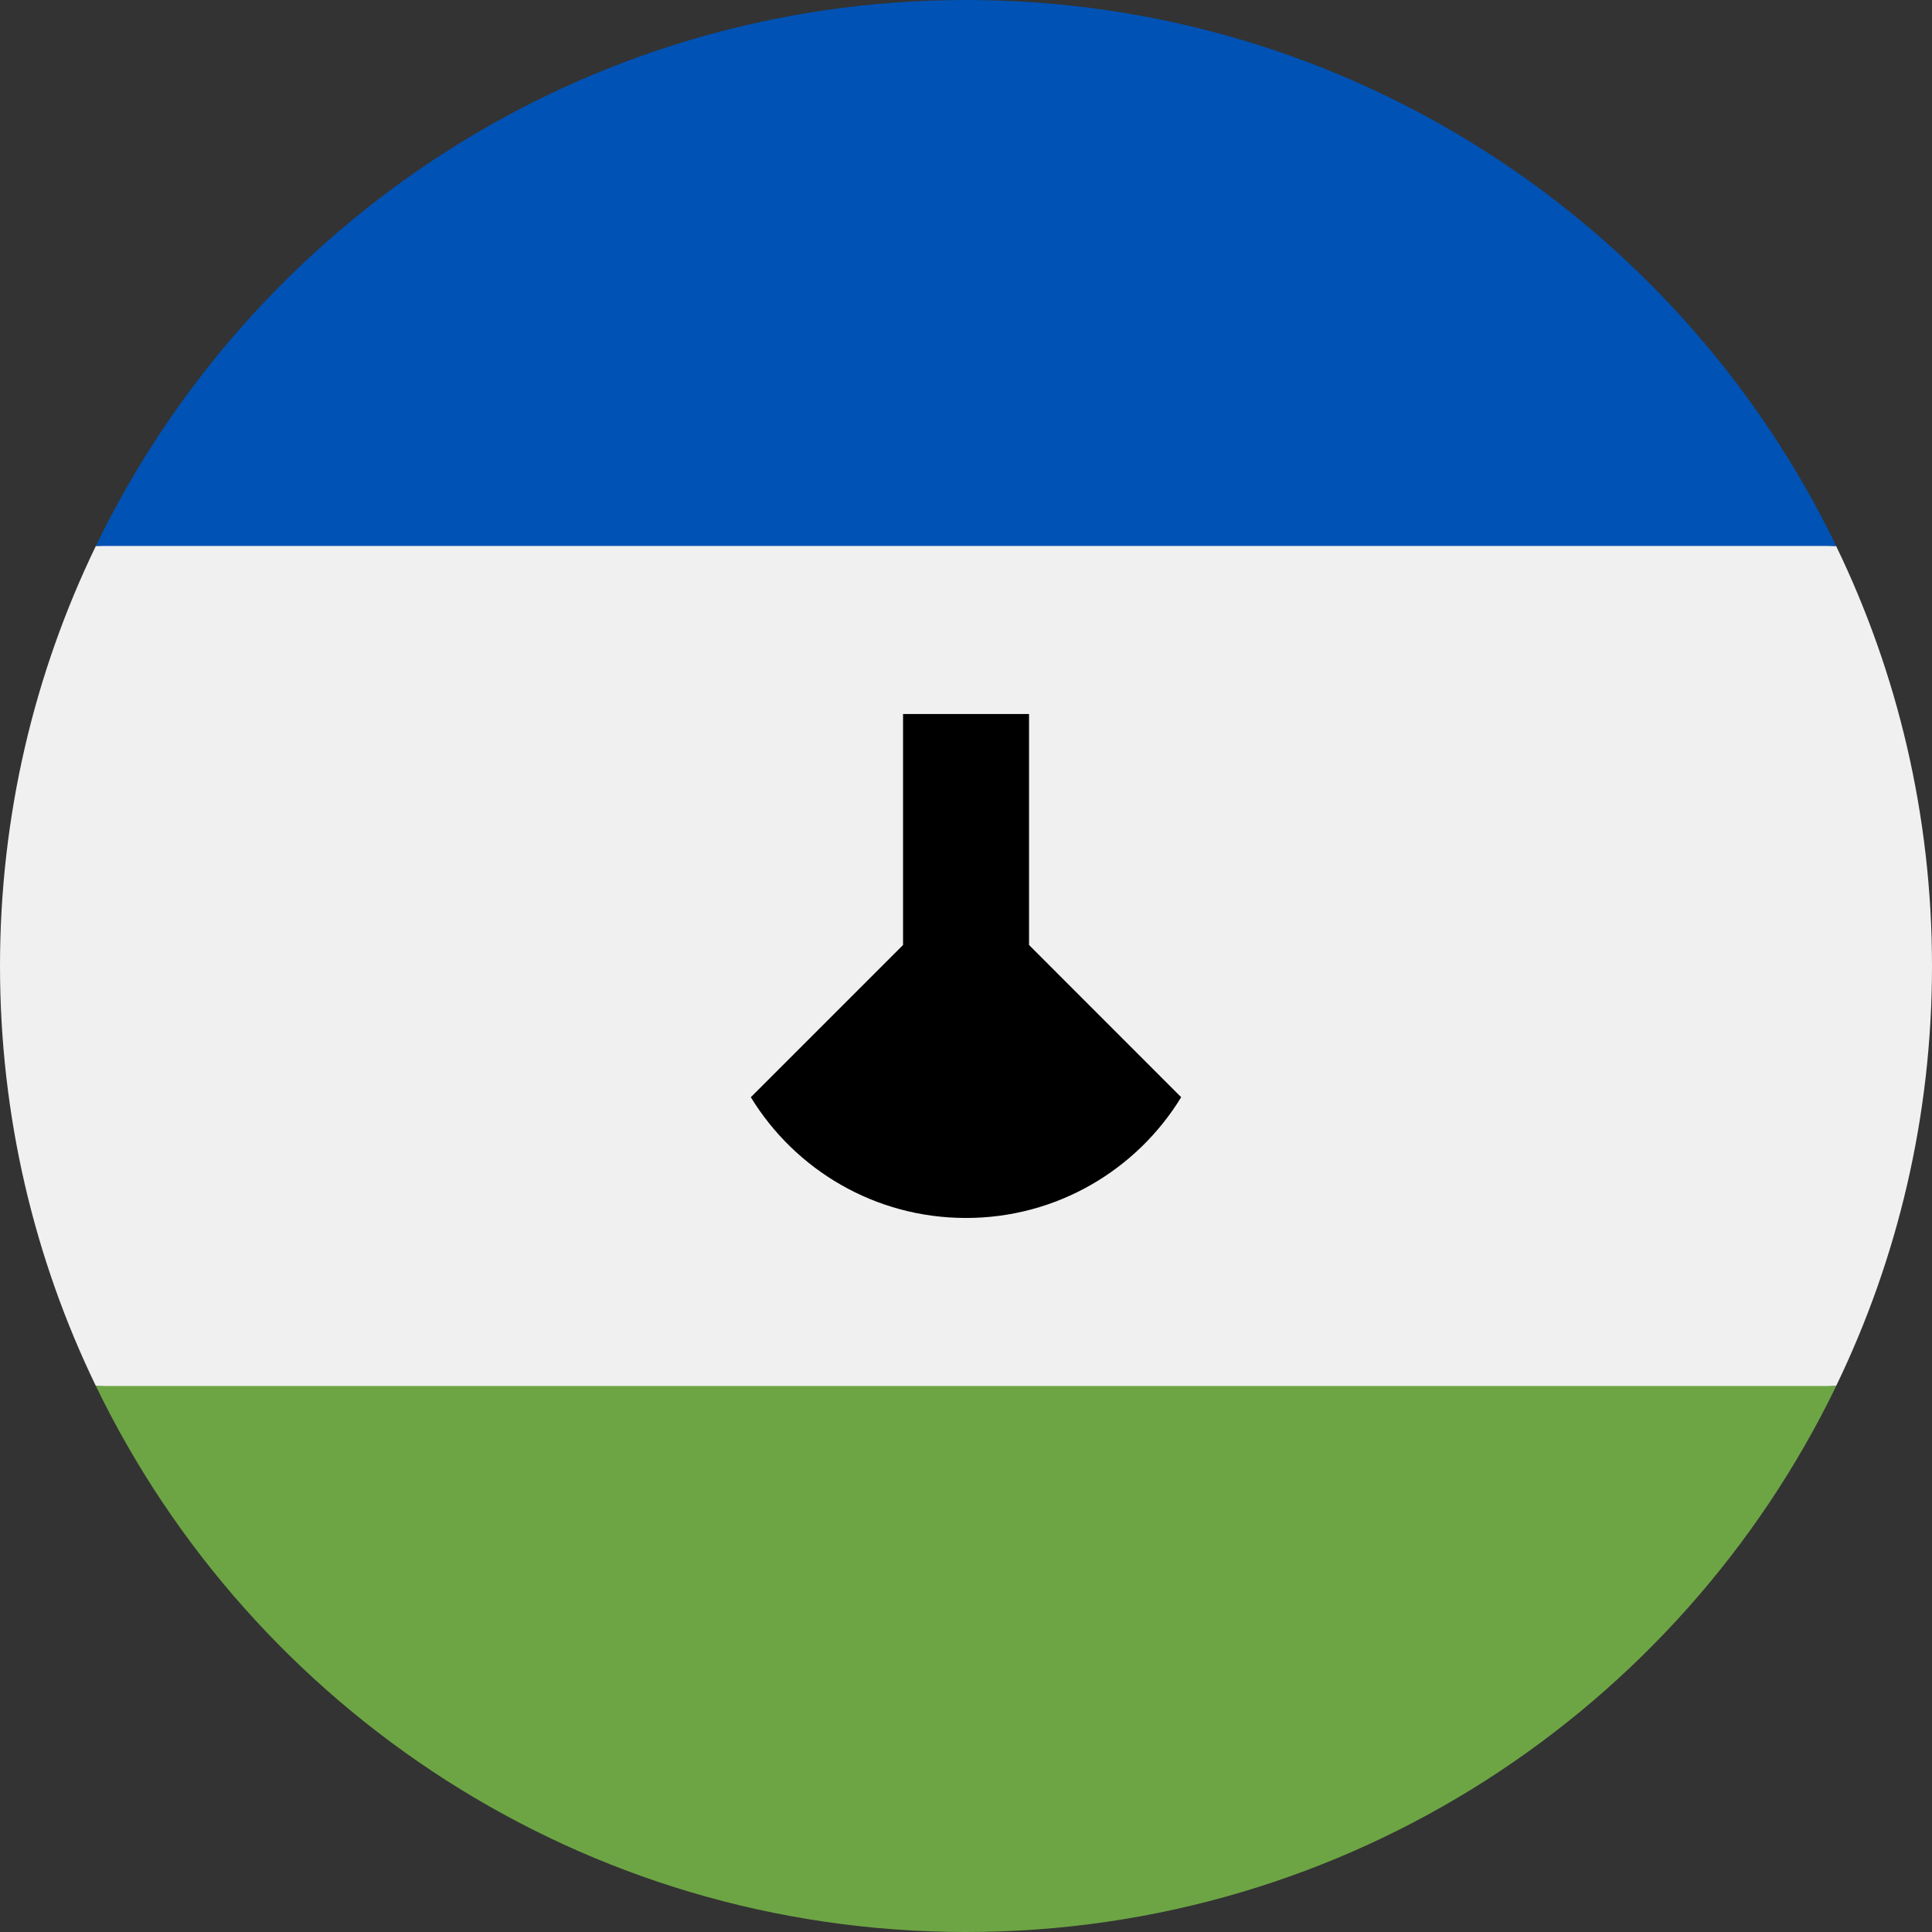 <svg width="24" height="24" viewBox="0 0 24 24" fill="none" xmlns="http://www.w3.org/2000/svg">
<rect x="0" y="0" width="24" height="24" fill="#333333" stroke="none"/>
<g clip-path="url(#clip0_380_6047)">
<path d="M0 12C0 13.87 0.428 15.64 1.191 17.217L12 17.739L22.809 17.217C23.572 15.64 24 13.87 24 12C24 10.13 23.572 8.36 22.809 6.783L12 6.261L1.191 6.782C0.428 8.36 0 10.13 0 12Z" fill="#F0F0F0"/>
<path d="M12.001 24C16.758 24 20.869 21.231 22.81 17.217H1.191C3.132 21.231 7.243 24 12.001 24Z" fill="#6DA544"/>
<path d="M12.001 -0C7.243 -0 3.132 2.768 1.191 6.782H22.81C20.869 2.768 16.758 -0 12.001 -0Z" fill="#0052B4"/>
<path d="M12.783 11.739V8.87H11.218V11.739L9.327 13.63C9.877 14.53 10.868 15.13 12 15.13C13.132 15.13 14.123 14.53 14.673 13.63L12.783 11.739Z" fill="black"/>
</g>
<defs>
<clipPath id="clip0_380_6047">
<rect width="24" height="24" fill="white"/>
</clipPath>
</defs>
</svg>
